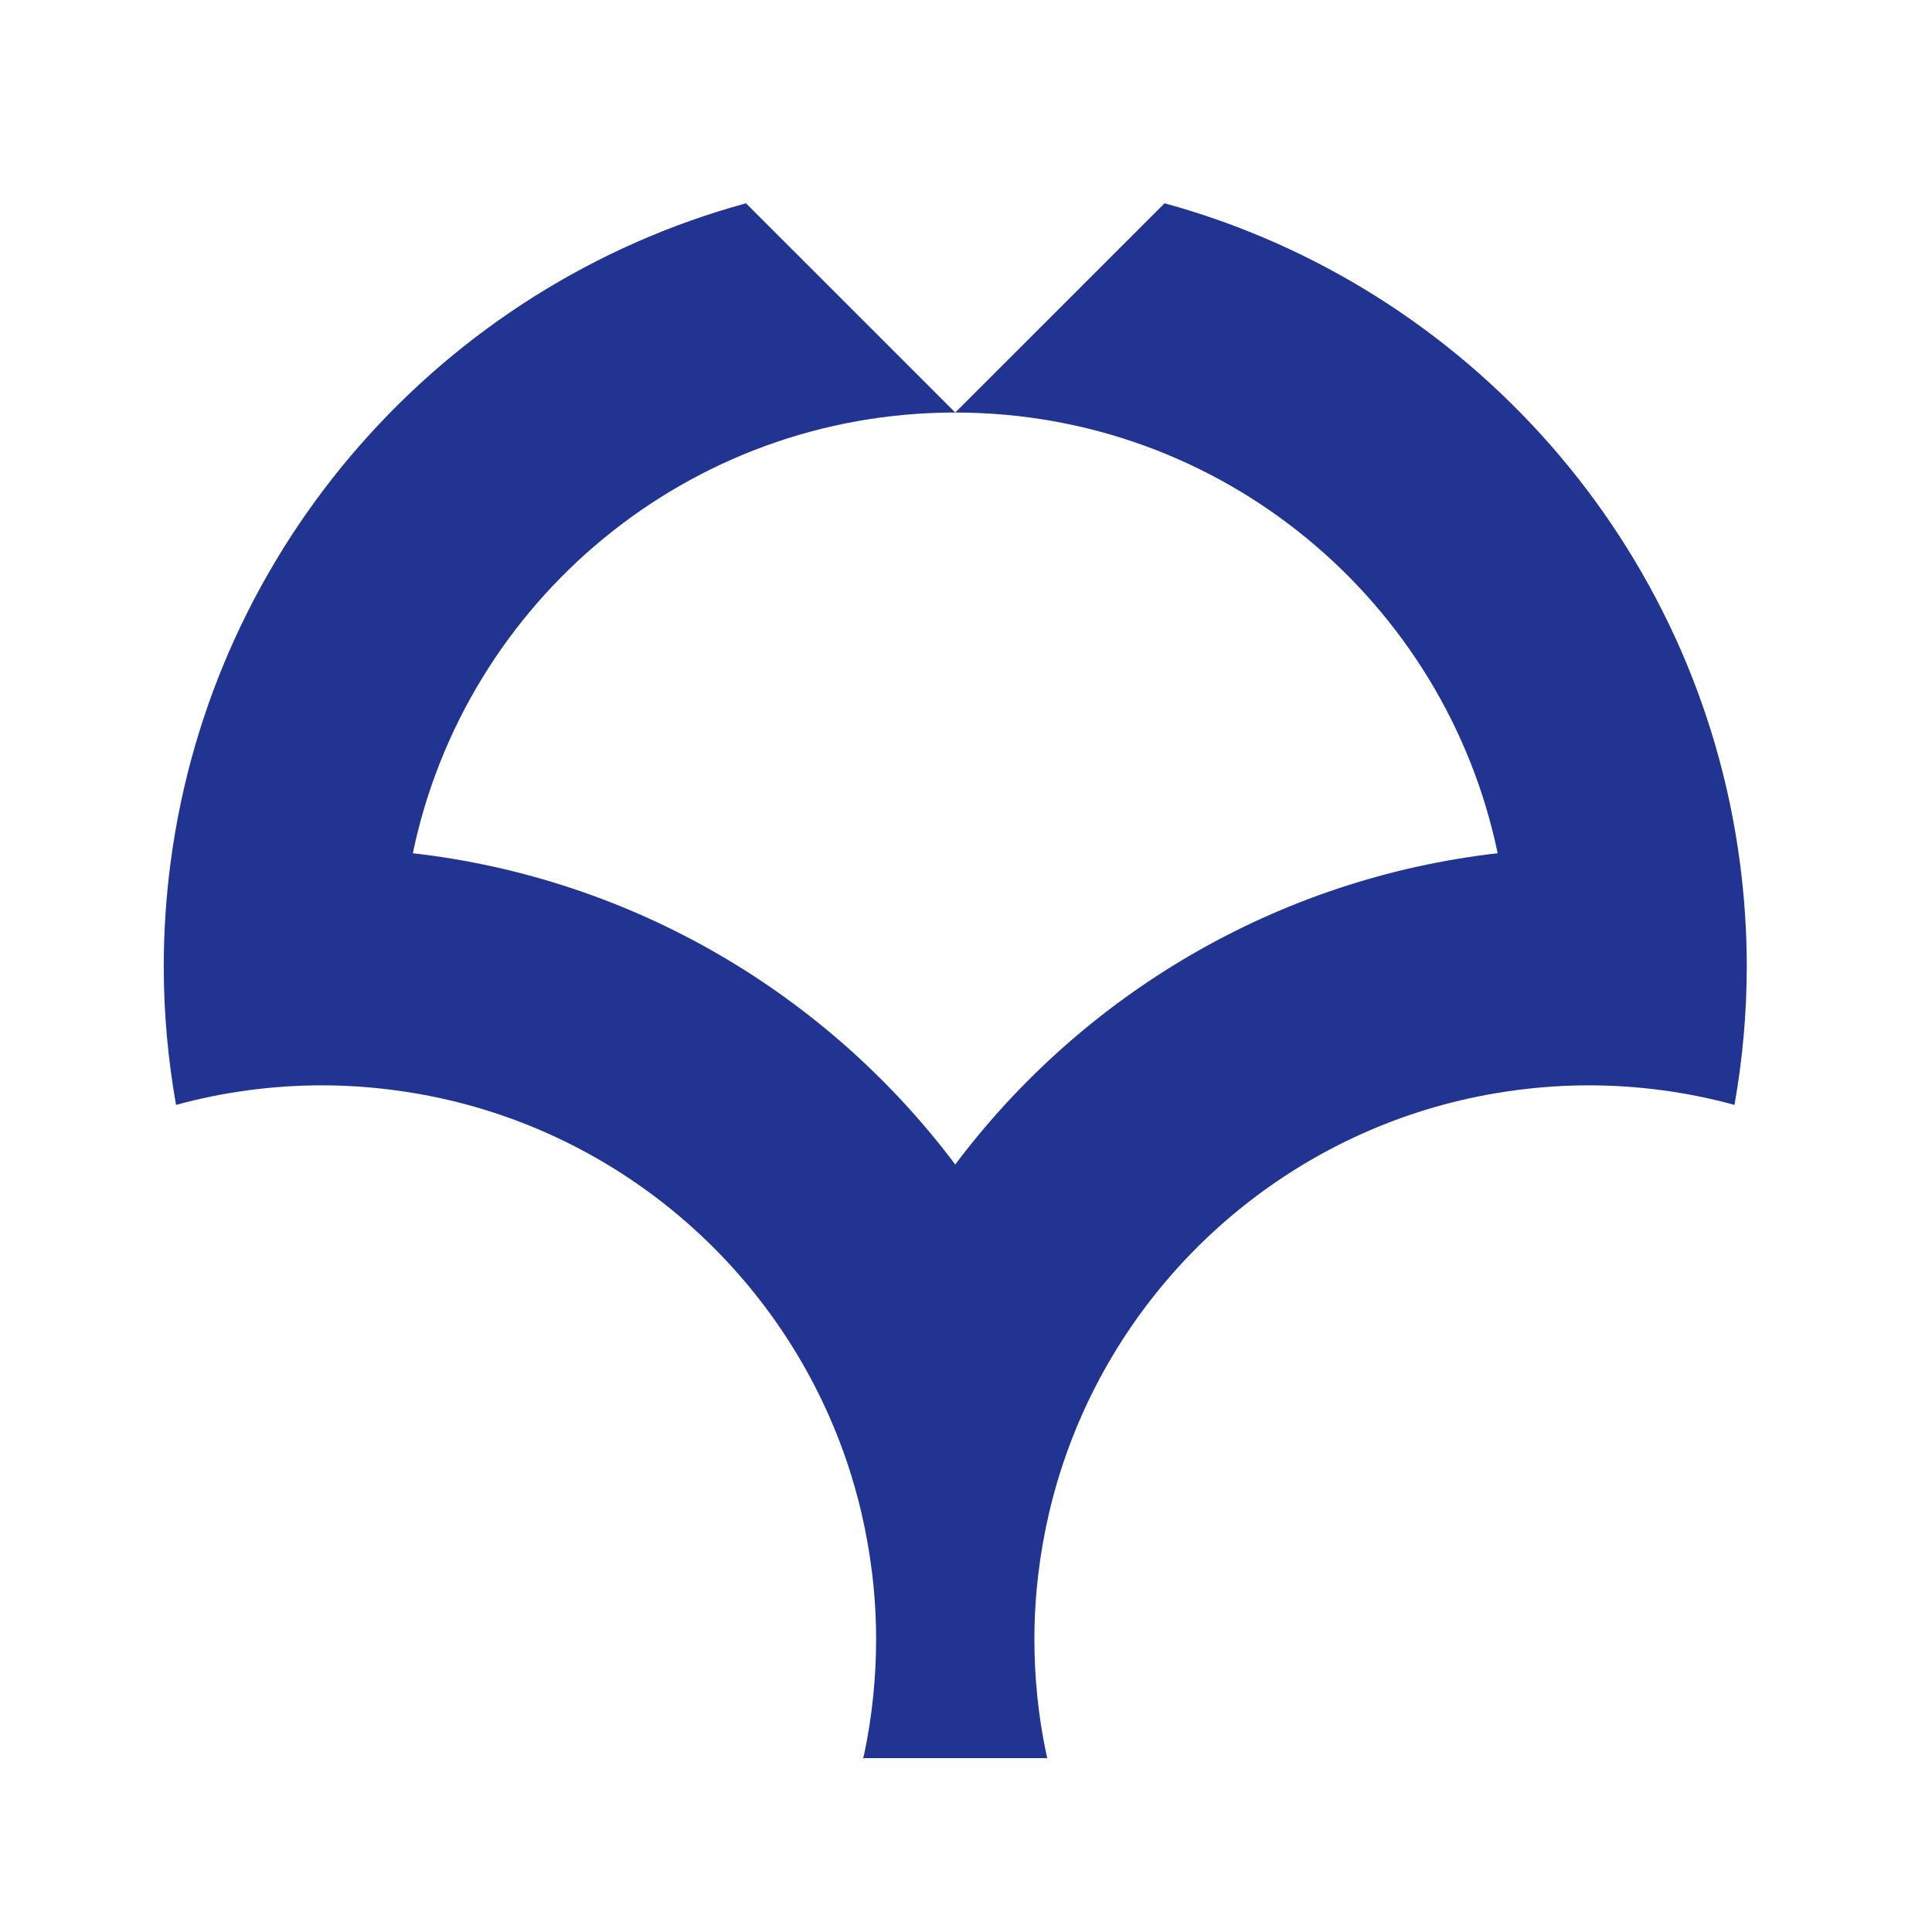 <?xml version="1.0" encoding="utf-8"?>
<!-- Generator: Adobe Illustrator 14.0.0, SVG Export Plug-In . SVG Version: 6.00 Build 43363)  -->
<!DOCTYPE svg PUBLIC "-//W3C//DTD SVG 1.1//EN" "http://www.w3.org/Graphics/SVG/1.1/DTD/svg11.dtd">
<svg version="1.1" id="レイヤー_1" xmlns="http://www.w3.org/2000/svg" xmlns:xlink="http://www.w3.org/1999/xlink" x="0px"
	 y="0px" width="141.732px" height="141.732px" viewBox="0 0 141.732 141.732" enable-background="new 0 0 141.732 141.732"
	 xml:space="preserve">
<g>
	<path fill="#213491" d="M127.64,63.277c-3.064-23.327-19.977-42.283-42.209-48.364L70.078,30.264
		c19.595,0,35.952,13.871,39.79,32.33c-16.244,1.856-30.455,10.399-39.791,22.834C60.741,72.997,46.53,64.449,30.286,62.593
		c3.84-18.459,20.195-32.33,39.792-32.33L54.726,14.913C32.492,20.994,15.585,39.95,12.514,63.277
		c-0.328,2.496-0.501,5.045-0.501,7.633c0,3.463,0.318,6.849,0.901,10.145c3.413-0.932,7.001-1.434,10.708-1.434
		c2.354,0,4.65,0.211,6.891,0.593c13.604,2.325,24.9,11.405,30.311,23.673c0.998,2.259,1.791,4.621,2.366,7.076
		c0.698,2.99,1.081,6.1,1.081,9.302c0,2.849-0.295,5.631-0.853,8.319c-0.032,0.133-0.065,0.262-0.098,0.393h13.511
		c-0.025-0.131-0.065-0.26-0.094-0.393c-0.559-2.688-0.854-5.471-0.854-8.319c0-3.202,0.385-6.31,1.082-9.302
		c0.576-2.455,1.37-4.817,2.366-7.076c5.409-12.268,16.706-21.35,30.308-23.673c2.24-0.382,4.539-0.593,6.889-0.593
		c3.709,0,7.301,0.502,10.715,1.434c0.58-3.296,0.9-6.682,0.9-10.145C128.144,68.322,127.97,65.772,127.64,63.277z"/>
</g>
</svg>

